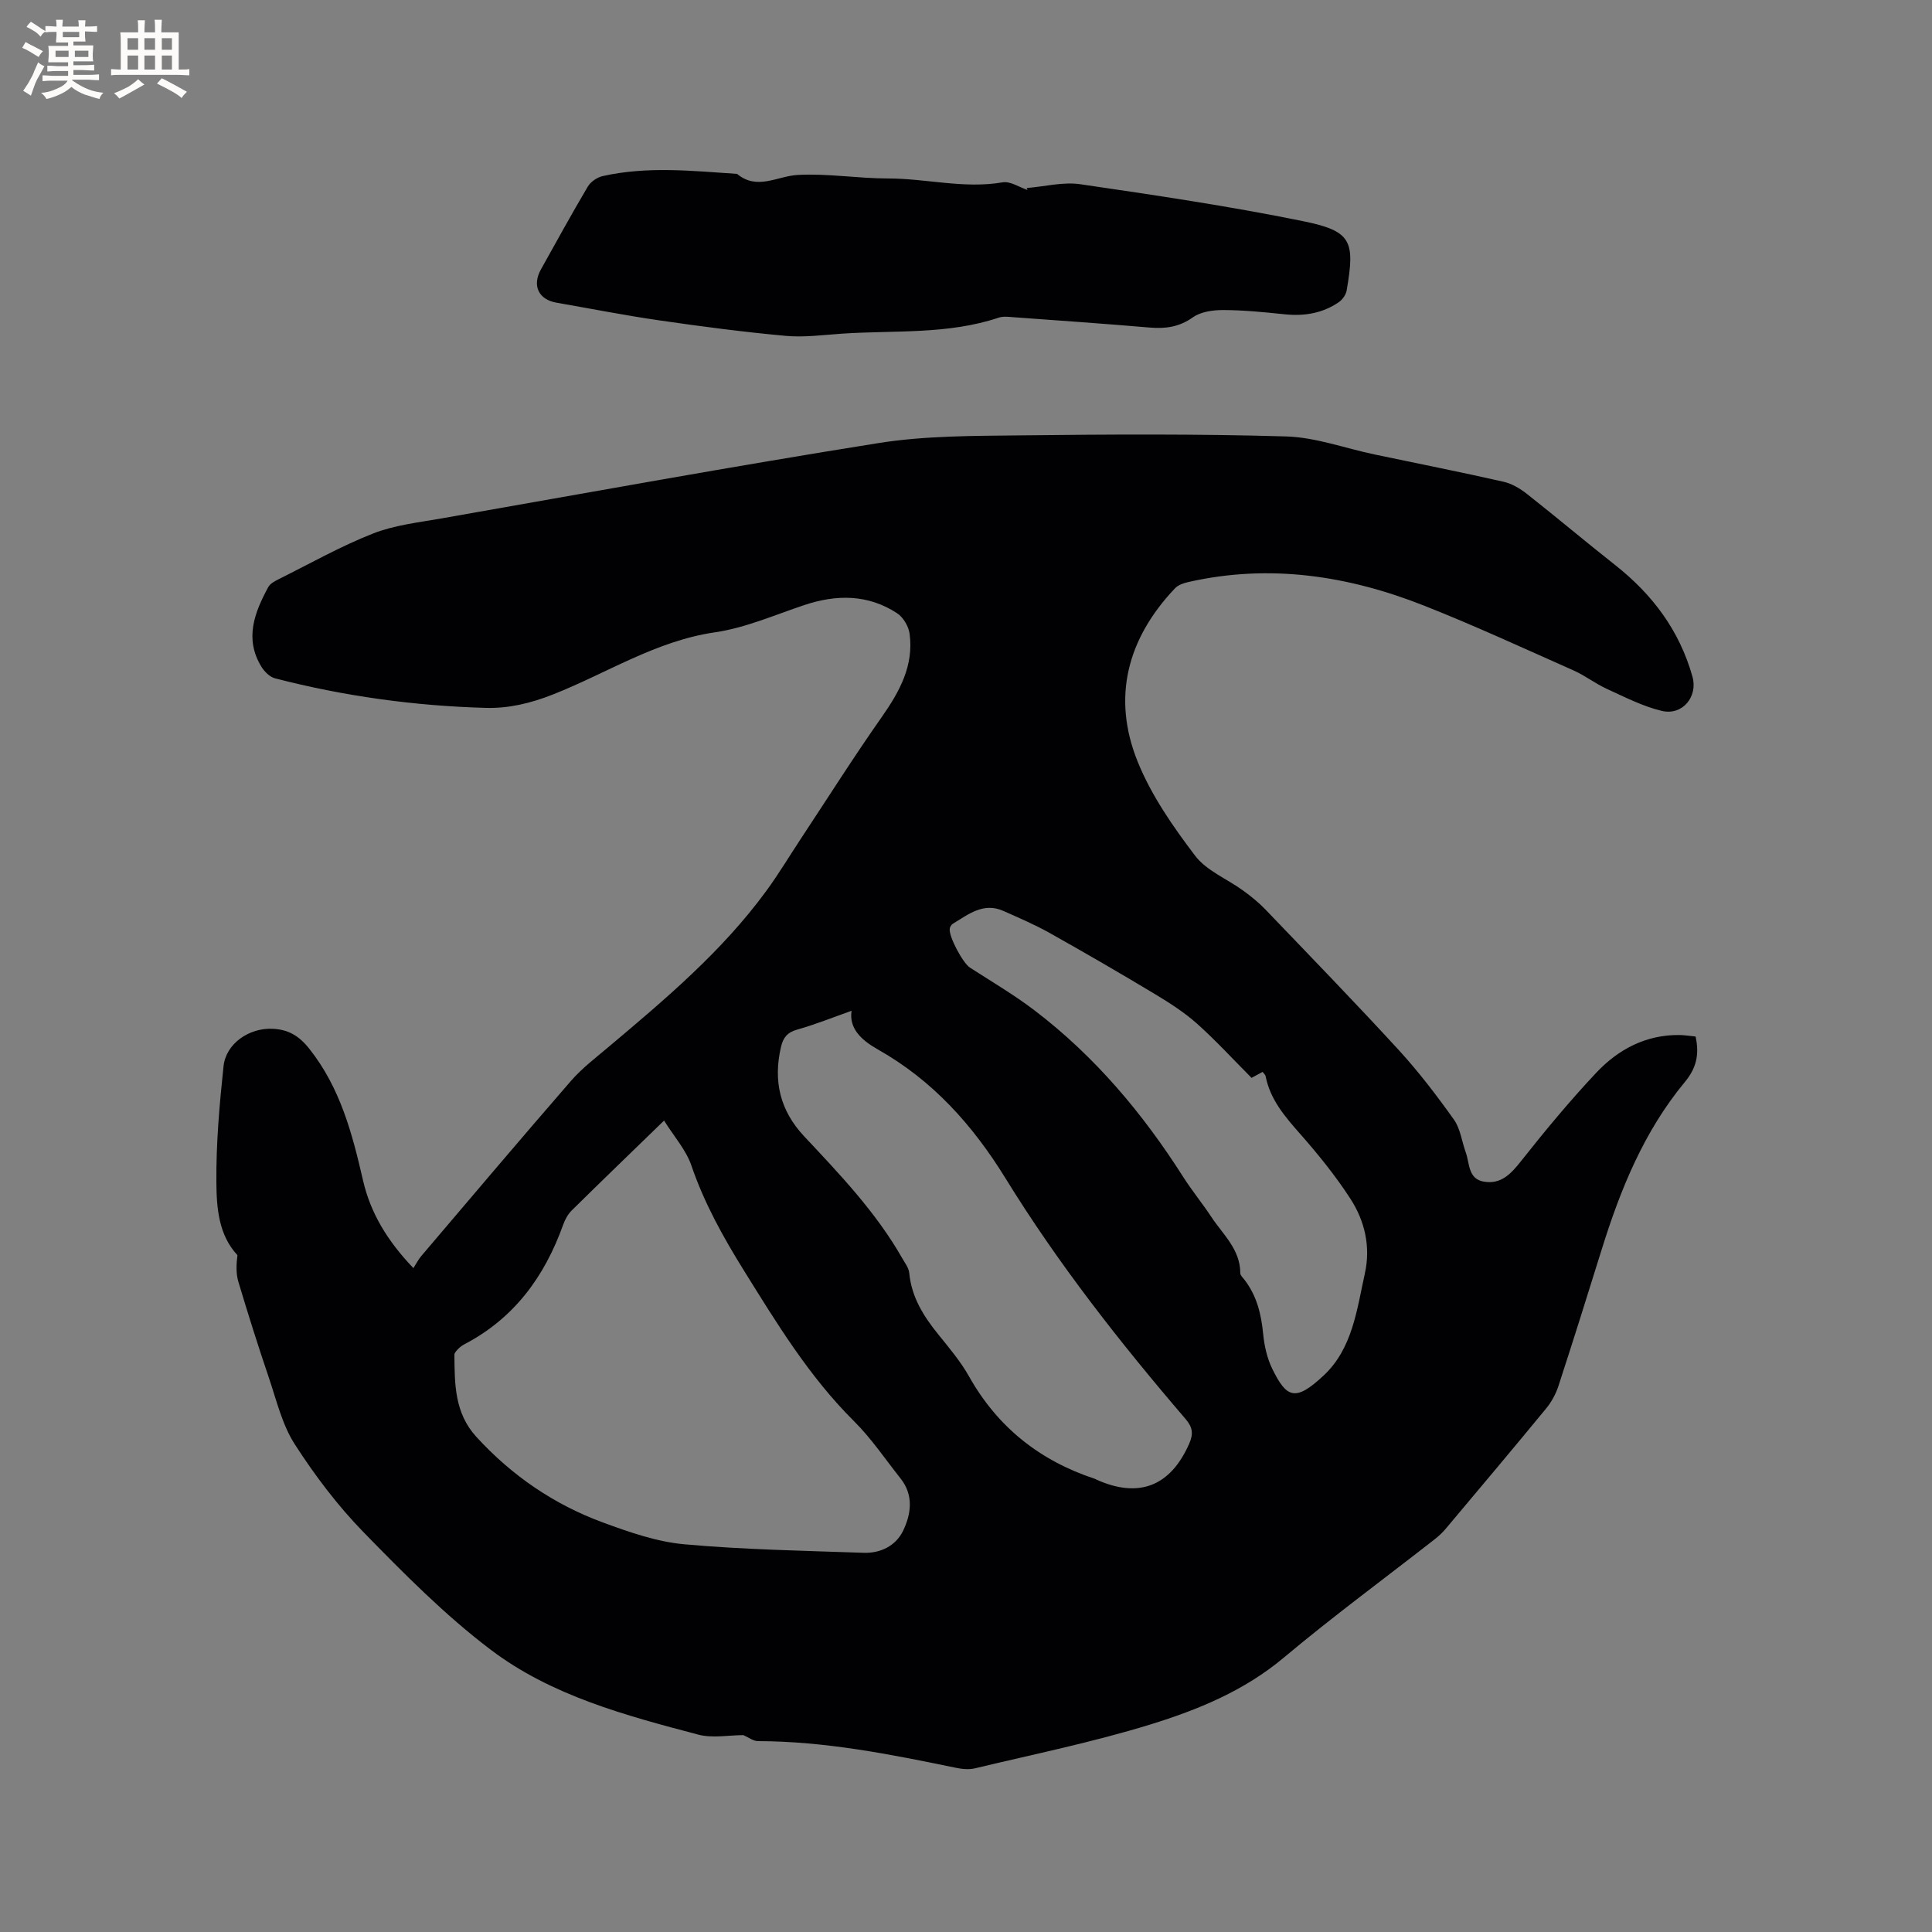 <svg enable-background="new 0 0 400 400" viewBox="0 0 400 400" xmlns="http://www.w3.org/2000/svg"><rect x="0" y="0" width="400" height="400" fill="#808080" stroke="none"/><path d="m351.05 214.6c.85 3.81.09 6.64-2.23 9.43-8.46 10.21-13.35 22.25-17.24 34.77-2.92 9.4-5.87 18.79-8.92 28.15-.54 1.65-1.43 3.3-2.54 4.65-6.87 8.35-13.83 16.62-20.79 24.9-.67.8-1.46 1.54-2.28 2.18-10.43 8.15-21.11 16.01-31.25 24.51-8.19 6.87-17.77 10.8-27.62 13.84-11.9 3.67-24.17 6.17-36.31 9.08-1.28.31-2.76.15-4.08-.13-13.49-2.79-26.98-5.47-40.85-5.5-1 0-2-.8-3.04-1.24-3 0-6.37.68-9.36-.11-15.06-3.98-30.35-8.04-42.93-17.56-9.5-7.19-18-15.79-26.35-24.35-5.35-5.49-10.07-11.74-14.23-18.2-2.61-4.05-3.77-9.07-5.35-13.74-2.24-6.59-4.33-13.24-6.33-19.91-.51-1.71-.43-3.6-.19-5.5-3.92-4.2-4.32-9.82-4.36-15.08-.07-8.01.63-16.06 1.48-24.04.51-4.72 5.32-7.99 10.2-7.75 3.19.16 5.39 1.4 7.57 4.15 6.42 8.1 8.88 17.56 11.12 27.28 1.55 6.72 5.04 12.5 10.42 18.12.6-.93 1.02-1.78 1.62-2.49 10.3-12.11 20.57-24.26 31-36.27 2.27-2.61 5.09-4.76 7.76-7.01 11.77-9.91 23.54-19.81 32.7-32.35 2.56-3.5 4.8-7.24 7.19-10.86 5.54-8.38 10.91-16.88 16.68-25.09 3.7-5.28 6.68-10.66 5.78-17.29-.21-1.53-1.32-3.4-2.59-4.23-6.02-3.93-12.51-3.92-19.2-1.69-6.12 2.04-12.18 4.72-18.48 5.64-12.28 1.78-22.48 8.52-33.64 12.9-4.56 1.79-9.06 2.88-13.84 2.75-14.77-.41-29.33-2.42-43.63-6.12-1.09-.28-2.21-1.4-2.83-2.42-3.54-5.79-1.41-11.21 1.43-16.47.4-.74 1.39-1.25 2.21-1.66 6.44-3.21 12.75-6.78 19.43-9.41 4.45-1.76 9.41-2.3 14.19-3.14 30.14-5.29 60.25-10.79 90.48-15.6 9.67-1.54 19.64-1.49 29.48-1.6 18.32-.21 36.65-.32 54.95.22 6.13.18 12.19 2.45 18.3 3.73 8.91 1.87 17.84 3.64 26.71 5.65 1.73.39 3.45 1.42 4.87 2.54 6.14 4.84 12.12 9.88 18.26 14.72 7.71 6.08 13.31 13.56 15.99 23.11 1.15 4.1-2.05 8.1-6.37 7.07-3.94-.94-7.66-2.87-11.39-4.57-2.38-1.09-4.5-2.76-6.9-3.82-10.25-4.55-20.44-9.26-30.86-13.38-15.77-6.24-32.05-8.73-48.88-4.9-.97.22-2.09.6-2.74 1.29-9.87 10.41-13.12 22.61-7.7 35.96 2.82 6.95 7.29 13.38 11.86 19.4 2.38 3.13 6.64 4.81 9.97 7.24 1.62 1.18 3.2 2.45 4.58 3.89 9.24 9.64 18.55 19.23 27.58 29.07 4.14 4.52 7.89 9.43 11.45 14.43 1.35 1.89 1.64 4.52 2.46 6.8s.46 5.48 3.71 6.05c3.59.63 5.66-1.61 7.78-4.3 4.92-6.23 10.01-12.36 15.44-18.15 4.61-4.93 10.39-8.01 17.43-7.9 1.04.03 2.08.2 3.22.31zm-213.56 17.4c-6.83 6.63-13.01 12.58-19.11 18.6-.8.79-1.4 1.89-1.78 2.96-3.83 10.71-10.12 19.35-20.4 24.73-.46.24-.91.56-1.28.93-.35.36-.84.84-.84 1.26.05 6.05.01 12.05 4.54 17 7.37 8.06 16.13 14.04 26.31 17.77 5.42 1.99 11.09 3.97 16.77 4.48 12.33 1.11 24.73 1.33 37.11 1.76 3.49.12 6.67-1.45 8.17-4.57 1.67-3.48 2.22-7.36-.53-10.82-3.16-3.98-6.02-8.26-9.6-11.82-9.28-9.22-15.98-20.22-22.81-31.2-4.32-6.95-8.24-13.99-10.9-21.78-1.1-3.22-3.58-5.98-5.65-9.3zm38.82-22.73c-3.84 1.36-7.5 2.84-11.27 3.9-2.06.58-2.9 1.68-3.35 3.6-1.62 7.02-.23 13.12 4.8 18.49 7.39 7.88 14.87 15.71 20.28 25.2.57 1 1.38 2.03 1.48 3.1.47 4.99 2.95 8.93 5.99 12.69 2.26 2.8 4.63 5.6 6.38 8.71 5.93 10.55 14.68 17.46 26.07 21.22.1.03.19.1.28.14 8.81 3.98 15.37 1.39 19.24-7.42.89-2.02.73-3.38-.73-5.09-13.54-15.78-26.38-32.13-37.29-49.84-6.81-11.05-15.1-20.3-26.45-26.7-3.38-1.91-6-4.33-5.43-8zm82.81 13.89c-3.91-3.93-7.43-7.78-11.3-11.23-2.63-2.34-5.67-4.29-8.71-6.12-7.24-4.35-14.55-8.59-21.92-12.72-3.02-1.69-6.23-3.05-9.4-4.47-4.16-1.88-7.28.67-10.51 2.63-.31.19-.58.62-.64.98-.29 1.6 2.73 7.18 4.17 8.1 4.51 2.91 9.16 5.64 13.42 8.89 12.44 9.48 22.35 21.27 30.72 34.42 1.82 2.86 3.98 5.49 5.85 8.32 2.42 3.65 5.99 6.72 5.99 11.64 0 .44.51.91.83 1.32 2.57 3.3 3.5 7.12 3.9 11.22.24 2.47.81 5.06 1.89 7.26 2.97 6.05 4.77 6.87 10.64 1.38 5.97-5.58 6.87-13.61 8.53-21.12 1.23-5.55-.01-10.9-3.03-15.53-3.04-4.68-6.59-9.08-10.29-13.28-3.19-3.62-6.27-7.15-7.23-12.04-.05-.28-.34-.51-.62-.89-.73.4-1.43.78-2.29 1.24z" fill="#010103"/><path d="m212.56 38.93c3.7-.3 7.51-1.31 11.09-.79 15.39 2.25 30.8 4.53 46.03 7.63 10.15 2.06 10.91 4.05 9.13 14.37-.15.89-.88 1.91-1.64 2.43-3.37 2.31-7.16 2.92-11.21 2.5-4.2-.44-8.43-.86-12.64-.88-2.14-.01-4.68.33-6.33 1.5-2.83 2.01-5.65 2.4-8.91 2.13-9.39-.8-18.8-1.46-28.2-2.14-1.04-.08-2.17-.23-3.12.09-10.57 3.54-21.58 2.58-32.43 3.31-3.91.27-7.87.81-11.73.45-8.72-.8-17.42-1.94-26.09-3.2-7.12-1.03-14.19-2.43-21.28-3.66-3.73-.64-5.11-3.54-3.23-6.9 3.2-5.73 6.35-11.49 9.7-17.14.59-1 1.92-1.91 3.07-2.17 9.23-2.08 18.54-1.08 27.83-.46 4.17 3.48 8.32.45 12.56.22 6.21-.34 12.47.73 18.71.73 7.91 0 15.73 2.18 23.72.8 1.58-.27 3.43 1.01 5.15 1.58-.06-.13-.12-.26-.18-.4z" fill="#010103"/><g fill="#fcfbfa"><path d="m6.8 9.5c.6.3 1.3.7 2.1 1.1-.4.4-.7.8-.9 1.2-.7-.4-1.3-.8-1.8-1.1s-1.1-.6-1.6-.8c.2-.4.5-.8.7-1.2.4.2.8.5 1.5.8zm.9 6.9c-.3.6-.5 1.1-.7 1.7s-.4 1.1-.6 1.7c-.6-.4-1.1-.7-1.6-1 .7-1 1.2-1.8 1.5-2.4.3-.5.6-1.1.8-1.7.3-.6.5-1.2.8-1.8.3.3.8.6 1.3.8-.7 1.3-1.2 2.2-1.5 2.7zm.1-11c.4.3 1 .7 1.7 1.1-.5.2-.8.6-1.1 1.1-.5-.6-1-1-1.4-1.2s-.9-.6-1.5-.8c.2-.4.5-.7.9-1.1.5.3.9.6 1.4.9zm10.5 13.1c1 .4 2 .6 3.1.7-.4.4-.7.8-.8 1.3-.9-.2-1.9-.6-3-.9-1-.4-2-.9-2.8-1.6-.5.4-1.1.9-1.9 1.3s-1.9.9-3.3 1.2c-.1-.3-.5-.8-1.1-1.3 1 0 2.1-.3 3.2-.8 1.2-.5 1.9-1 2.3-1.7h-3.2c-.4 0-1 0-2 .1v-1.2c1 0 1.7.1 2 .1h3.3v-1h-2.3c-.2 0-.9 0-2 .1v-1.2c1.2 0 1.9.1 2 .1h2.3v-.8h-4.1c0-.7.1-1.2.1-1.6 0-.5 0-1.1-.1-1.8h4.1v-.7h-2.5c0-.6.1-1.1.1-1.6v-.6h-.5c-.4 0-1 0-1.8.1v-1.3c1.2 0 1.9.1 2.1.1h.2c0-.3 0-.8-.1-1.4h1.4c0 .6-.1 1-.1 1.4h3.4c0-.4 0-.8-.1-1.3h1.5c0 .4-.1.9-.1 1.3.7 0 1.5 0 2.5-.1v1.2c-1 0-1.8-.1-2.5-.1v.6c0 .3 0 .8.1 1.5h-2.5v.8h4.1c0 .7-.1 1.3-.1 1.8s0 1 .1 1.5h-4.1v.8h1.4c.8 0 1.8 0 2.9-.1v1.2c-1 0-1.9-.1-2.8-.1h-1.5v1h3.2c.3 0 1 0 2.1-.1v1.2c-1.1 0-1.8-.1-2.1-.1h-3.4l-.1.1c1.4 1 2.4 1.5 3.4 1.9zm-4.1-6.7v-1.3h-2.7v1.3zm2.2-4.1v-1.1h-3.4v1.1zm1.9 4.1v-1.3h-2.8v1.3z"/><path d="m37 6.7v2.3 5.4c1 0 1.8 0 2.2-.1v1.3c-.6 0-1.5-.1-2.5-.1h-11.9c-.7 0-1.3 0-1.8.1v-1.3c.5 0 1.1.1 2 .1v-5.2c0-1 0-1.8-.1-2.5h3.7c0-1.3 0-2.1-.1-2.5h1.5c0 .4-.1 1.3-.1 2.5h2.2c0-1.2 0-2.1-.1-2.6h1.5c0 .4-.1 1.3-.1 2.6zm-12.3 13.7c-.3-.4-.7-.8-1.1-1.1 1.1-.4 2.1-.9 2.9-1.3.8-.5 1.5-1 2.1-1.6.4.4.9.8 1.3 1.1-2.5 1.4-4.2 2.4-5.2 2.9zm3.9-10.1v-2.4h-2.2v2.4zm0 4.1v-2.9h-2.2v2.9zm3.5-4.1v-2.4h-2.2v2.4zm0 4.1v-2.9h-2.2v2.9zm.4 2.9 1-1.1c.6.3 1.4.7 2.5 1.3s2 1.1 2.7 1.5c-.4.4-.8.8-1.1 1.3-.8-.8-2.5-1.7-5.1-3zm3.1-7v-2.4h-2.1v2.4zm0 4.1v-2.9h-2.1v2.9z"/></g></svg>